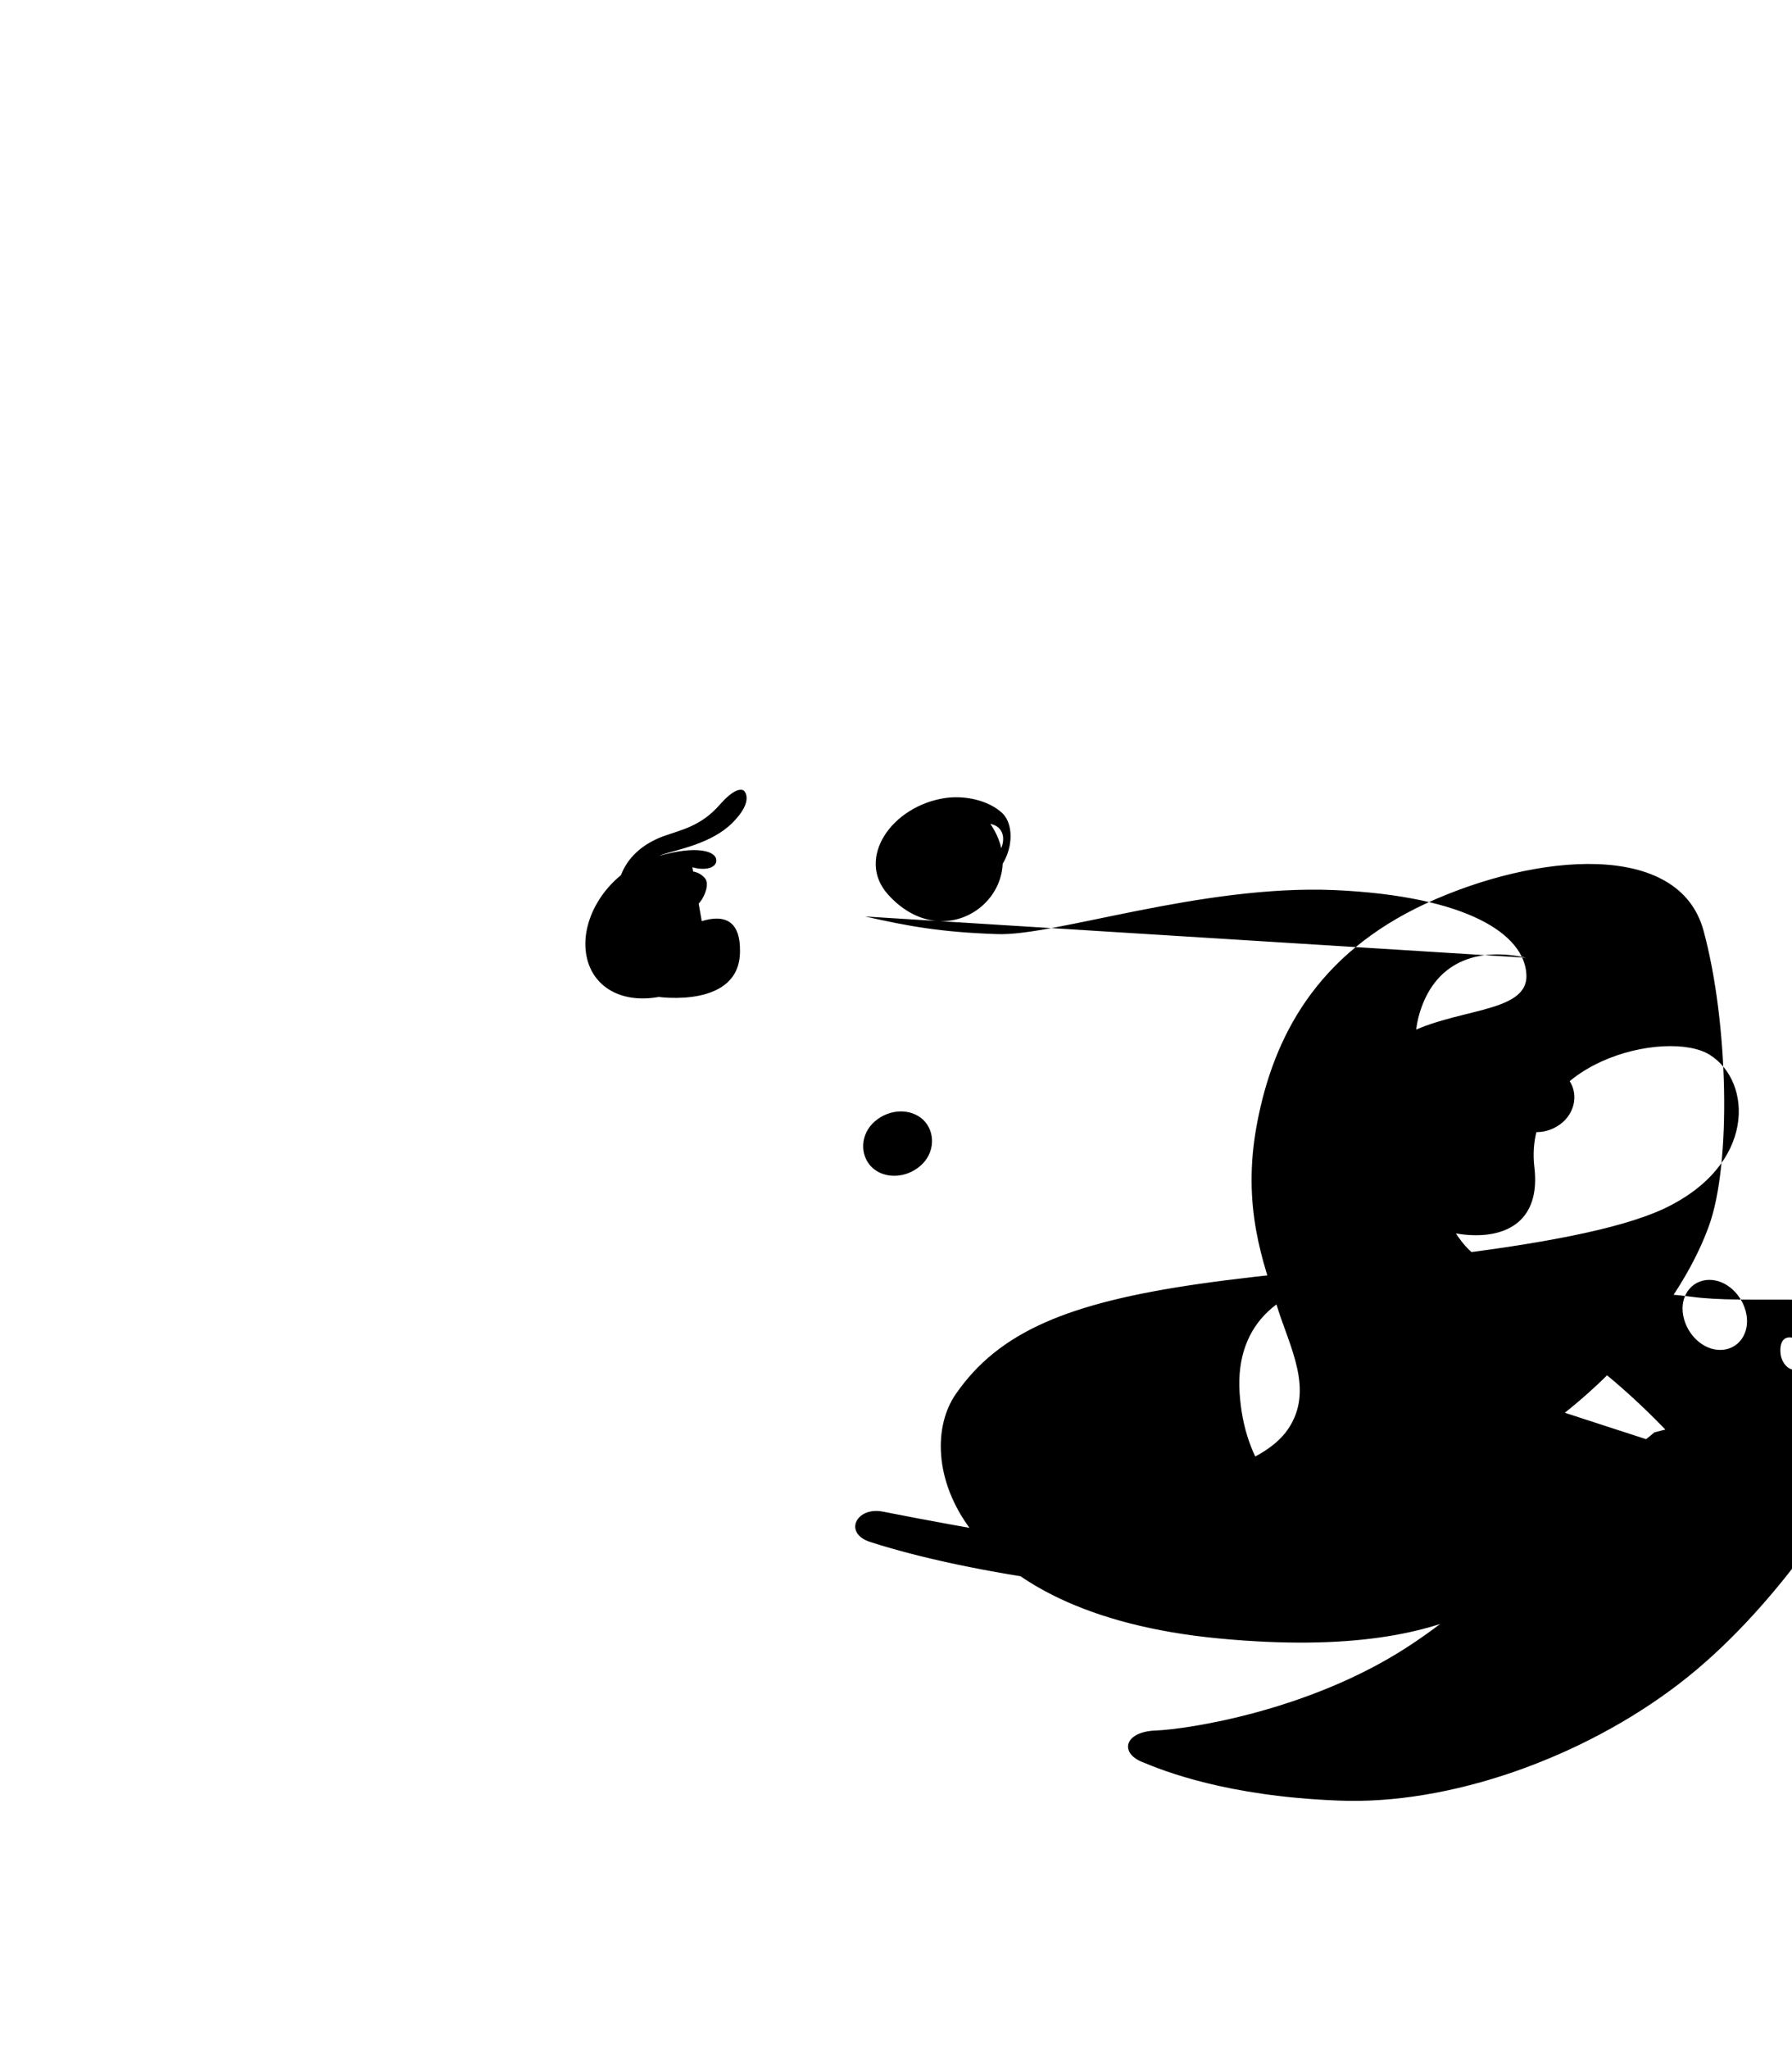 
<svg xmlns="http://www.w3.org/2000/svg" viewBox="0 0 448 512" width="100%" height="100%" fill="currentColor">
  <path d="M246.4 204.3c-11 0-19 3.4-25.2 8.3-2 1.6-1.7 3.9.5 3.6 7.1-.9 14.3-1 21.3.7 2.1.5 2.4-1.5.4-2.7-3.4-2.1-2.1-9.2 3.8-8.4 6 .8 4.2 9-3.3 12.4-2.6 1.2-1 3.8 1.6 2.5 7.5-3.9 8.9-13.8 5.1-17.5-3.5-3.3-9.5-4.5-14.3-3.8-13.4 2-22.4 15.1-14.3 24.1 15.6 17.3 38.2-2.6 24.4-19.2zm-70.2 30.3c-5.5 3.7-12.5 3-17.4-1.9-4.5-4.4-5.6-9.7-3.2-14.9 1.9-4.2 5.6-7.1 10.1-8.8 4.7-1.7 9.5-2.5 14.3-8 4.5-5.1 6-3.4 6-3.4s2.7 2.4-2.9 8c-5.3 5.3-14 6.7-17.7 8-3.6 1.4-4.8 2.8-5.4 3.4-.9.9-1.7 1.9-2.2 3.1-1.1 2.5-.7 6.4 6.7.9 7.2-5.3 10.5-3 11.7-1.6 1.2 1.3.1 4.4-1.2 6-.7 1-2.9 2.2-4.3 3.3-1.4 1.1-2.5 2.1-3.1 3-.9 1.3-.9 3.1 1.3 1.4 2.1-1 16.3-9.8 16.1 4.6 0 14.3-20.3 11.4-20.3 11.4-9.9 1.8-17.5-3-18.3-11.8-.8-8.8 5.9-19.2 16.3-22.8 10.3-3.4 15.7-2.1 16.3 0 .6 2.2-2.4 3.2-5.9 2.2zm215.1 34.2c-3.2-3-8.5-2.9-12.2.3-3.7 3.3-3.8 8.6-.6 11.6s8.5 2.9 12.2-.3c3.7-3.3 3.8-8.6.6-11.6zm-160.5 11c-3.1-2.9-8.4-2.8-12.1.4-3.7 3.2-3.8 8.5-.7 11.5 3.1 2.9 8.4 2.8 12.1-.4 3.7-3.2 3.8-8.5.7-11.5zm182.8 78.1c-16.3 13.8-36 19.8-56.3 24.8-44.9 11-90.3 4.1-136.6-5-6.6-1.3-10 5.4-3.1 7.6 24.6 7.9 66.3 14.3 112 14.3s89.5-5.2 125.4-29.9c8.7-5.9-5.1-21.5-41.4-11.8zm31.6-19.2c-.4-2.3.2-4.3 1.8-4.5 1.5-.3 3.2 1.2 3.7 3.5.4 2.3-.2 4.3-1.8 4.5-1.5.3-3.2-1.2-3.7-3.5zm-8.6-10.3c.9 4.8-2 8.8-6.4 8.9-4.4.1-8.5-3.8-9.4-8.6-.9-4.8 2-8.8 6.4-8.9 4.4-.1 8.5 3.8 9.4 8.6zm-45.4 24.6c16.9-13.4 30.4-31.1 36-46.6 5.7-15.5 4.9-50.9-1.3-73.8-6.1-22.7-41.8-19.5-69.3-6.9-27.5 12.7-38.2 33.4-42.3 54.8-4.1 21.3 1.8 35.5 4.9 45.7 3.1 10.2 9.5 21.1 2.8 30.9-6.6 9.8-26.7 13.3-35.3 13.8-8.6.5-13.3 6.5-12.5 11.7.9 5.1 10.1 13.6 37.2 14.8 27.2 1.1 44-8.3 58.2-14.8 14.3-6.5 21.7-8.6 21.7-8.6s-14.6 21.4-39.4 37.5c-24.8 16.1-55.2 20.6-63 20.9-7.8.3-9 5.5-3.5 7.8 5.5 2.3 21.2 8.6 49.1 9.7 27.9 1.2 61.2-10.7 85.3-29.2 24.1-18.5 40.2-45.9 42.3-48.6 2.2-2.7 1.5-9-7.5 1.5zM216.3 229c10.7 2.4 18.6 3.9 32.9 4.4 14.3.6 51-12.4 84.4-11 33.4 1.5 47.5 11.1 48 21.1.5 10.1-18.7 8.1-31.6 15.8-12.9 7.7-15.2 23-7.5 36.3 7.7 13.3 44.2 22.6 41.1-3.9-3.1-26.5 33.4-34.8 43.9-28.1 10.6 6.7 11.6 27.5-11.5 38.4-23.1 10.8-83.6 14.1-116.2 18.8-32.6 4.7-50.1 11.9-60.9 27.6-10.8 15.7-.6 54.7 65.9 61 66.5 6.3 76.9-18.1 85.7-23.5 8.8-5.3 8.3-7.9 4.1-7.7-4.2.2-8.9 7.4-28 8.7-19.1 1.4-54.4-3.1-56.7-38.9-2.3-35.8 48.6-35.9 82.1-11.9 33.5 24.1 34.8 41.4 57.4 43.3 22.6 1.9 31.3-8.4 34.3-22.8 3-14.4-.5-24.5-12.9-29.1-12.4-4.6-34.5-1.6-48-3.5-13.6-1.9-43.8-.8-55.3-11.5-11.5-10.7-16.8-46.1-12.5-59.7 4.3-13.6 15.8-15.9 26.5-13.5z"/>
</svg>
